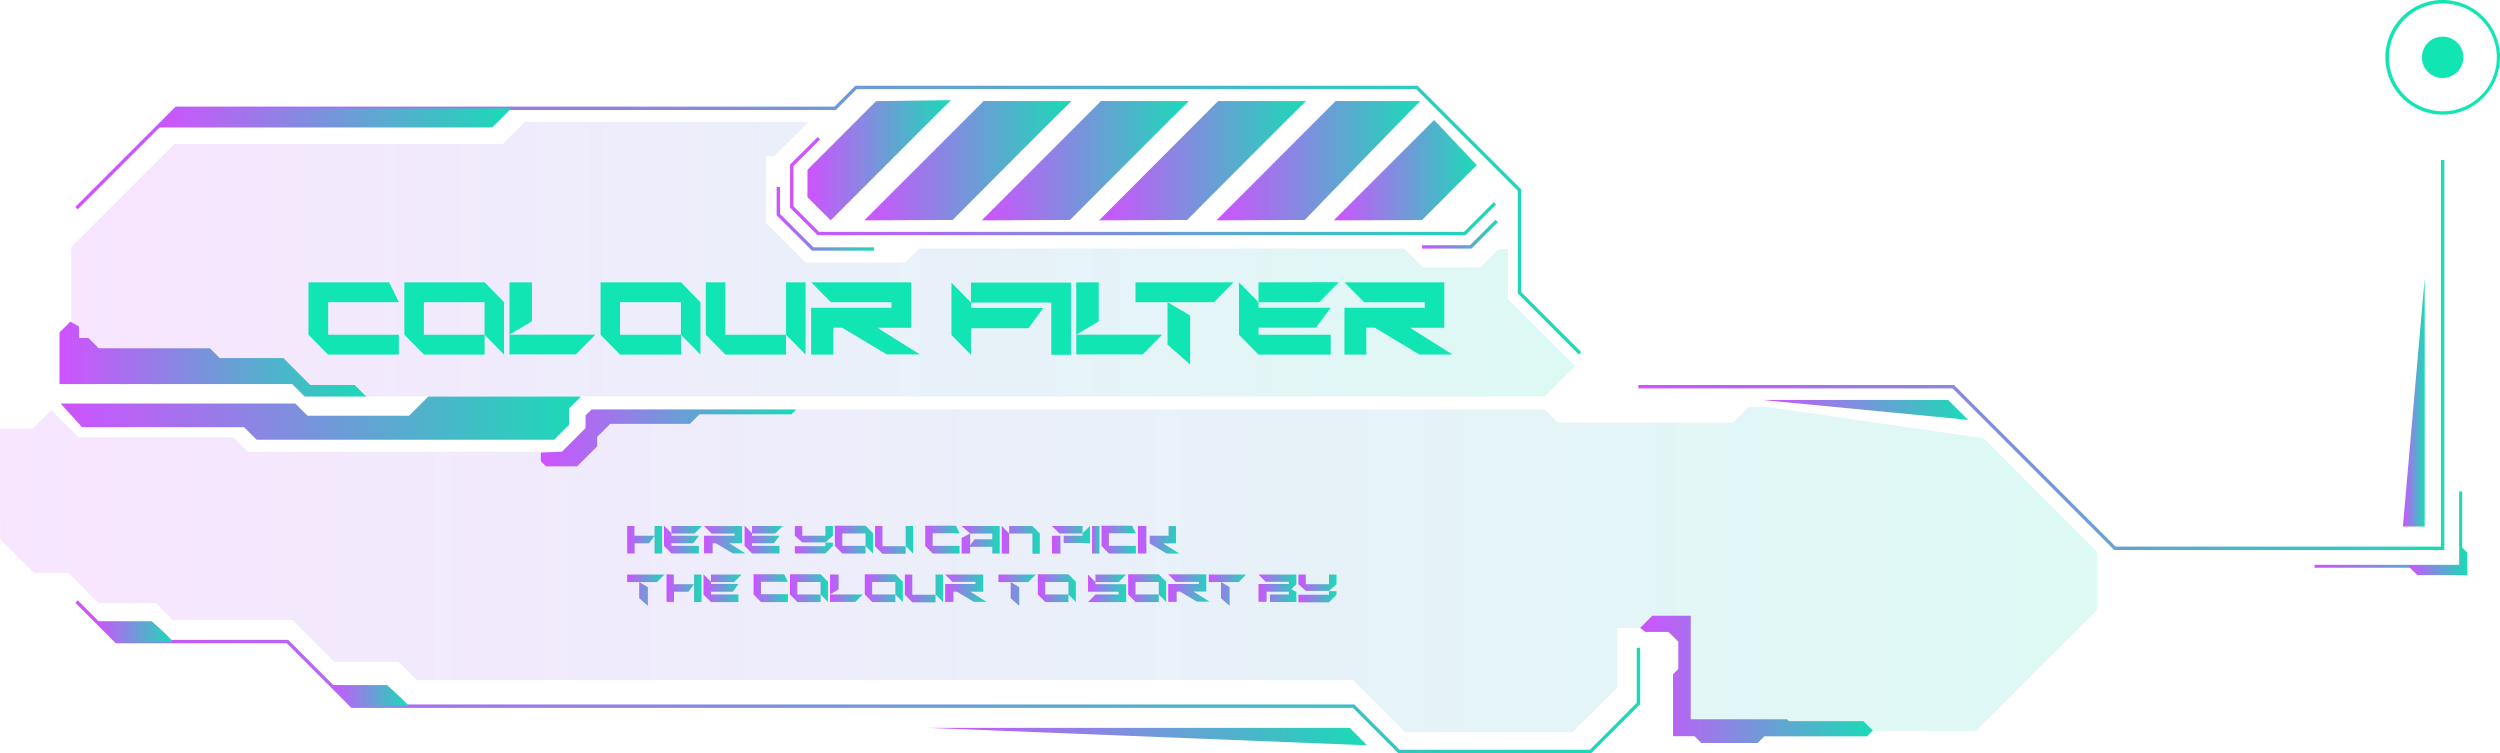 <svg xmlns="http://www.w3.org/2000/svg" xmlns:xlink="http://www.w3.org/1999/xlink" viewBox="0 0 494.63 149.01"><defs><style>.cls-1{fill:url(#New_Gradient_Swatch_1);}.cls-2{fill:url(#New_Gradient_Swatch_1-2);}.cls-3{fill:url(#New_Gradient_Swatch_1-3);}.cls-4{fill:url(#New_Gradient_Swatch_1-4);}.cls-5{fill:url(#New_Gradient_Swatch_1-5);}.cls-6{fill:url(#New_Gradient_Swatch_1-6);}.cls-7{fill:url(#New_Gradient_Swatch_1-7);}.cls-8{fill:url(#New_Gradient_Swatch_1-8);}.cls-9{fill:url(#New_Gradient_Swatch_1-9);}.cls-10{fill:url(#New_Gradient_Swatch_1-10);}.cls-11{fill:url(#New_Gradient_Swatch_1-11);}.cls-12{fill:url(#New_Gradient_Swatch_1-12);}.cls-13{fill:url(#New_Gradient_Swatch_1-13);}.cls-14{fill:url(#New_Gradient_Swatch_1-14);}.cls-15{fill:url(#New_Gradient_Swatch_1-15);}.cls-16{fill:url(#New_Gradient_Swatch_1-16);}.cls-17{fill:#11e5b3;}.cls-18{fill:url(#New_Gradient_Swatch_1-17);}.cls-19{fill:url(#New_Gradient_Swatch_1-18);}.cls-20{opacity:0.15;}.cls-21{fill:url(#New_Gradient_Swatch_1-19);}.cls-22{fill:url(#New_Gradient_Swatch_1-20);}.cls-23{fill:url(#New_Gradient_Swatch_1-21);}.cls-24{fill:url(#New_Gradient_Swatch_1-22);}.cls-25{fill:url(#New_Gradient_Swatch_1-23);}.cls-26{fill:url(#New_Gradient_Swatch_1-24);}.cls-27{fill:url(#New_Gradient_Swatch_1-25);}.cls-28{fill:url(#New_Gradient_Swatch_1-26);}.cls-29{fill:url(#New_Gradient_Swatch_1-27);}.cls-30{fill:url(#New_Gradient_Swatch_1-28);}.cls-31{fill:url(#New_Gradient_Swatch_1-29);}.cls-32{fill:url(#New_Gradient_Swatch_1-30);}.cls-33{fill:url(#New_Gradient_Swatch_1-31);}.cls-34{fill:url(#New_Gradient_Swatch_1-32);}.cls-35{fill:url(#New_Gradient_Swatch_1-33);}.cls-36{fill:url(#New_Gradient_Swatch_1-34);}.cls-37{fill:url(#New_Gradient_Swatch_1-35);}.cls-38{fill:url(#New_Gradient_Swatch_1-36);}.cls-39{fill:url(#New_Gradient_Swatch_1-37);}.cls-40{fill:url(#New_Gradient_Swatch_1-38);}.cls-41{fill:url(#New_Gradient_Swatch_1-39);}.cls-42{fill:url(#New_Gradient_Swatch_1-40);}.cls-43{fill:url(#New_Gradient_Swatch_1-41);}.cls-44{fill:url(#New_Gradient_Swatch_1-42);}.cls-45{fill:url(#New_Gradient_Swatch_1-43);}.cls-46{fill:url(#New_Gradient_Swatch_1-44);}.cls-47{fill:url(#New_Gradient_Swatch_1-45);}.cls-48{fill:url(#New_Gradient_Swatch_1-46);}.cls-49{fill:url(#New_Gradient_Swatch_1-47);}.cls-50{fill:url(#New_Gradient_Swatch_1-48);}.cls-51{fill:url(#New_Gradient_Swatch_1-49);}.cls-52{fill:url(#New_Gradient_Swatch_1-50);}.cls-53{fill:url(#New_Gradient_Swatch_1-51);}.cls-54{fill:url(#New_Gradient_Swatch_1-52);}.cls-55{fill:url(#New_Gradient_Swatch_1-53);}.cls-56{fill:url(#New_Gradient_Swatch_1-54);}.cls-57{fill:url(#New_Gradient_Swatch_1-55);}.cls-58{fill:url(#New_Gradient_Swatch_1-56);}.cls-59{fill:url(#New_Gradient_Swatch_1-57);}</style><linearGradient id="New_Gradient_Swatch_1" x1="14.9" y1="43.55" x2="312.85" y2="43.55" gradientUnits="userSpaceOnUse"><stop offset="0" stop-color="#cf52fe"/><stop offset="1" stop-color="#19dbb6"/></linearGradient><linearGradient id="New_Gradient_Swatch_1-2" x1="14.9" y1="133.89" x2="324.5" y2="133.89" xlink:href="#New_Gradient_Swatch_1"/><linearGradient id="New_Gradient_Swatch_1-3" x1="324.17" y1="70.23" x2="483.62" y2="70.23" xlink:href="#New_Gradient_Swatch_1"/><linearGradient id="New_Gradient_Swatch_1-4" x1="31.09" y1="23.33" x2="101.18" y2="23.33" xlink:href="#New_Gradient_Swatch_1"/><linearGradient id="New_Gradient_Swatch_1-5" x1="19.02" y1="125.05" x2="34.2" y2="125.05" xlink:href="#New_Gradient_Swatch_1"/><linearGradient id="New_Gradient_Swatch_1-6" x1="65.56" y1="137.69" x2="80.74" y2="137.69" xlink:href="#New_Gradient_Swatch_1"/><linearGradient id="New_Gradient_Swatch_1-7" x1="156.32" y1="36.82" x2="296.01" y2="36.82" xlink:href="#New_Gradient_Swatch_1"/><linearGradient id="New_Gradient_Swatch_1-8" x1="159.76" y1="31.71" x2="188.13" y2="31.71" xlink:href="#New_Gradient_Swatch_1"/><linearGradient id="New_Gradient_Swatch_1-9" x1="171.02" y1="31.81" x2="212.01" y2="31.81" xlink:href="#New_Gradient_Swatch_1"/><linearGradient id="New_Gradient_Swatch_1-10" x1="194.24" y1="31.81" x2="235.23" y2="31.81" xlink:href="#New_Gradient_Swatch_1"/><linearGradient id="New_Gradient_Swatch_1-11" x1="217.45" y1="31.81" x2="258.44" y2="31.81" xlink:href="#New_Gradient_Swatch_1"/><linearGradient id="New_Gradient_Swatch_1-12" x1="240.67" y1="31.81" x2="280.99" y2="31.81" xlink:href="#New_Gradient_Swatch_1"/><linearGradient id="New_Gradient_Swatch_1-13" x1="263.88" y1="33.67" x2="292.18" y2="33.67" xlink:href="#New_Gradient_Swatch_1"/><linearGradient id="New_Gradient_Swatch_1-14" x1="183.55" y1="145.74" x2="270.48" y2="145.74" xlink:href="#New_Gradient_Swatch_1"/><linearGradient id="New_Gradient_Swatch_1-15" x1="348.57" y1="81.1" x2="389.39" y2="81.1" xlink:href="#New_Gradient_Swatch_1"/><linearGradient id="New_Gradient_Swatch_1-16" x1="475.42" y1="79.62" x2="479.73" y2="79.62" xlink:href="#New_Gradient_Swatch_1"/><linearGradient id="New_Gradient_Swatch_1-17" x1="153.66" y1="43.29" x2="172.9" y2="43.29" xlink:href="#New_Gradient_Swatch_1"/><linearGradient id="New_Gradient_Swatch_1-18" x1="281.36" y1="46.33" x2="296.35" y2="46.33" xlink:href="#New_Gradient_Swatch_1"/><linearGradient id="New_Gradient_Swatch_1-19" x1="14.09" y1="51.27" x2="311.58" y2="51.27" xlink:href="#New_Gradient_Swatch_1"/><linearGradient id="New_Gradient_Swatch_1-20" x1="11.77" y1="71.05" x2="72.46" y2="71.05" xlink:href="#New_Gradient_Swatch_1"/><linearGradient id="New_Gradient_Swatch_1-21" x1="11.99" y1="82.73" x2="114.95" y2="82.73" xlink:href="#New_Gradient_Swatch_1"/><linearGradient id="New_Gradient_Swatch_1-22" x1="0" y1="112.71" x2="414.92" y2="112.71" xlink:href="#New_Gradient_Swatch_1"/><linearGradient id="New_Gradient_Swatch_1-23" x1="324.5" y1="134.42" x2="370.53" y2="134.42" xlink:href="#New_Gradient_Swatch_1"/><linearGradient id="New_Gradient_Swatch_1-24" x1="107.01" y1="86.64" x2="157.54" y2="86.64" xlink:href="#New_Gradient_Swatch_1"/><linearGradient id="New_Gradient_Swatch_1-25" x1="457.95" y1="104.78" x2="487.14" y2="104.78" xlink:href="#New_Gradient_Swatch_1"/><linearGradient id="New_Gradient_Swatch_1-26" x1="476.37" y1="110.91" x2="488.15" y2="110.91" xlink:href="#New_Gradient_Swatch_1"/><linearGradient id="New_Gradient_Swatch_1-27" x1="124.06" y1="106.79" x2="130.97" y2="106.79" xlink:href="#New_Gradient_Swatch_1"/><linearGradient id="New_Gradient_Swatch_1-28" x1="131.37" y1="106.79" x2="138.9" y2="106.79" xlink:href="#New_Gradient_Swatch_1"/><linearGradient id="New_Gradient_Swatch_1-29" x1="139.3" y1="106.79" x2="147.48" y2="106.79" xlink:href="#New_Gradient_Swatch_1"/><linearGradient id="New_Gradient_Swatch_1-30" x1="147.32" y1="106.79" x2="154.86" y2="106.79" xlink:href="#New_Gradient_Swatch_1"/><linearGradient id="New_Gradient_Swatch_1-31" x1="157.26" y1="106.79" x2="164.79" y2="106.79" xlink:href="#New_Gradient_Swatch_1"/><linearGradient id="New_Gradient_Swatch_1-32" x1="165.19" y1="106.79" x2="172.73" y2="106.79" xlink:href="#New_Gradient_Swatch_1"/><linearGradient id="New_Gradient_Swatch_1-33" x1="173.13" y1="106.79" x2="180.66" y2="106.79" xlink:href="#New_Gradient_Swatch_1"/><linearGradient id="New_Gradient_Swatch_1-34" x1="183.06" y1="106.79" x2="189.86" y2="106.79" xlink:href="#New_Gradient_Swatch_1"/><linearGradient id="New_Gradient_Swatch_1-35" x1="190.26" y1="106.79" x2="197.8" y2="106.79" xlink:href="#New_Gradient_Swatch_1"/><linearGradient id="New_Gradient_Swatch_1-36" x1="198.2" y1="106.79" x2="205.73" y2="106.79" xlink:href="#New_Gradient_Swatch_1"/><linearGradient id="New_Gradient_Swatch_1-37" x1="208.14" y1="106.79" x2="215.67" y2="106.79" xlink:href="#New_Gradient_Swatch_1"/><linearGradient id="New_Gradient_Swatch_1-38" x1="216.07" y1="106.79" x2="217.54" y2="106.79" xlink:href="#New_Gradient_Swatch_1"/><linearGradient id="New_Gradient_Swatch_1-39" x1="217.94" y1="106.79" x2="224.74" y2="106.79" xlink:href="#New_Gradient_Swatch_1"/><linearGradient id="New_Gradient_Swatch_1-40" x1="225.14" y1="106.79" x2="233.32" y2="106.79" xlink:href="#New_Gradient_Swatch_1"/><linearGradient id="New_Gradient_Swatch_1-41" x1="124.06" y1="116.76" x2="131.45" y2="116.76" xlink:href="#New_Gradient_Swatch_1"/><linearGradient id="New_Gradient_Swatch_1-42" x1="131.85" y1="116.39" x2="138.76" y2="116.39" xlink:href="#New_Gradient_Swatch_1"/><linearGradient id="New_Gradient_Swatch_1-43" x1="139.16" y1="116.39" x2="146.7" y2="116.39" xlink:href="#New_Gradient_Swatch_1"/><linearGradient id="New_Gradient_Swatch_1-44" x1="149.1" y1="116.39" x2="155.9" y2="116.39" xlink:href="#New_Gradient_Swatch_1"/><linearGradient id="New_Gradient_Swatch_1-45" x1="156.3" y1="116.39" x2="163.83" y2="116.39" xlink:href="#New_Gradient_Swatch_1"/><linearGradient id="New_Gradient_Swatch_1-46" x1="164.23" y1="116.38" x2="170.7" y2="116.38" xlink:href="#New_Gradient_Swatch_1"/><linearGradient id="New_Gradient_Swatch_1-47" x1="171.1" y1="116.39" x2="178.63" y2="116.39" xlink:href="#New_Gradient_Swatch_1"/><linearGradient id="New_Gradient_Swatch_1-48" x1="179.03" y1="116.39" x2="186.57" y2="116.39" xlink:href="#New_Gradient_Swatch_1"/><linearGradient id="New_Gradient_Swatch_1-49" x1="186.97" y1="116.39" x2="195.14" y2="116.39" xlink:href="#New_Gradient_Swatch_1"/><linearGradient id="New_Gradient_Swatch_1-50" x1="197.54" y1="116.76" x2="204.94" y2="116.76" xlink:href="#New_Gradient_Swatch_1"/><linearGradient id="New_Gradient_Swatch_1-51" x1="205.34" y1="116.39" x2="212.87" y2="116.39" xlink:href="#New_Gradient_Swatch_1"/><linearGradient id="New_Gradient_Swatch_1-52" x1="215.27" y1="116.39" x2="222.81" y2="116.39" xlink:href="#New_Gradient_Swatch_1"/><linearGradient id="New_Gradient_Swatch_1-53" x1="223.21" y1="116.39" x2="230.74" y2="116.39" xlink:href="#New_Gradient_Swatch_1"/><linearGradient id="New_Gradient_Swatch_1-54" x1="231.14" y1="116.39" x2="239.32" y2="116.39" xlink:href="#New_Gradient_Swatch_1"/><linearGradient id="New_Gradient_Swatch_1-55" x1="239.16" y1="116.76" x2="246.55" y2="116.76" xlink:href="#New_Gradient_Swatch_1"/><linearGradient id="New_Gradient_Swatch_1-56" x1="248.95" y1="116.39" x2="256.49" y2="116.39" xlink:href="#New_Gradient_Swatch_1"/><linearGradient id="New_Gradient_Swatch_1-57" x1="256.89" y1="116.39" x2="264.42" y2="116.39" xlink:href="#New_Gradient_Swatch_1"/></defs><title>divider_subtree_04</title><g id="Layer_2" data-name="Layer 2"><g id="Layer_1-2" data-name="Layer 1"><polygon class="cls-1" points="312.37 70.14 300.3 58.06 300.3 37.75 280.18 17.63 169.51 17.63 165.38 21.76 35.03 21.76 15.37 41.42 14.9 40.95 34.75 21.09 165.1 21.09 169.24 16.96 280.46 16.96 300.97 37.47 300.97 57.79 312.85 69.67 312.37 70.14"/><polygon class="cls-2" points="314.83 149.01 276.64 149.01 267.68 140.05 69.52 140.05 56.74 127.27 22.92 127.27 14.9 119.25 15.37 118.78 23.2 126.6 57.02 126.6 69.79 139.38 267.96 139.38 276.91 148.34 314.56 148.34 323.83 139.06 323.83 128.16 324.5 128.16 324.5 139.34 314.83 149.01"/><polygon class="cls-3" points="483.62 108.82 418.3 108.82 386.32 76.84 324.17 76.84 324.17 76.17 386.6 76.17 418.57 108.15 482.95 108.15 482.95 31.64 483.62 31.64 483.62 108.82"/><polygon class="cls-4" points="31.09 25.22 97.39 25.22 101.19 21.43 34.89 21.43 31.09 25.22"/><path class="cls-5" d="M19,122.9H30s4.72,4.16,4.16,4.16-10.78.31-11.09,0Z"/><path class="cls-6" d="M65.56,135.54h11s4.73,4.16,4.16,4.16-10.78.31-11.09,0Z"/><polygon class="cls-7" points="289.94 46.54 161.76 46.54 156.32 41.1 156.32 32.56 161.78 27.11 162.25 27.58 156.99 32.84 156.99 40.82 162.04 45.87 289.67 45.87 295.54 40 296.01 40.47 289.94 46.54"/><polygon class="cls-8" points="173.34 20.01 159.76 33.59 159.76 39.01 164.35 43.6 188.13 19.82 173.34 20.01"/><path class="cls-9" d="M171,43.6,194.61,20H212c-.11,0-23.52,23.52-23.52,23.52Z"/><path class="cls-10" d="M194.24,43.6,217.82,20h17.41c-.11,0-23.53,23.52-23.53,23.52Z"/><path class="cls-11" d="M217.45,43.6,241,20h17.4c-.11,0-23.52,23.52-23.52,23.52Z"/><path class="cls-12" d="M240.67,43.6,264.25,20H281c-.11,0-22.86,23.52-22.86,23.52Z"/><path class="cls-13" d="M283.74,23.74,263.88,43.6l17.47-.06s5.07-5.1,10.83-10.87Z"/><polyline class="cls-14" points="183.55 144.01 267.04 144.01 270.48 147.46"/><polyline class="cls-15" points="348.57 79.13 385.45 79.13 389.39 83.07"/><polyline class="cls-16" points="475.42 104.17 479.73 104.17 479.73 55.07"/><circle class="cls-17" cx="483.28" cy="11.34" r="4.1"/><path class="cls-17" d="M483.28,22.68a11.34,11.34,0,1,1,11.35-11.34A11.35,11.35,0,0,1,483.28,22.68Zm0-22A10.67,10.67,0,1,0,494,11.34,10.69,10.69,0,0,0,483.28.67Z"/><polygon class="cls-18" points="172.9 49.6 160.66 49.6 153.66 42.59 153.66 36.98 154.32 36.98 154.32 42.31 160.94 48.93 172.9 48.93 172.9 49.6"/><polygon class="cls-19" points="291.13 49.18 281.37 49.18 281.37 48.51 290.85 48.51 295.88 43.48 296.36 43.95 291.13 49.18"/><g class="cls-20"><polygon class="cls-21" points="14.1 48.88 34.49 28.48 99.45 28.48 103.81 24.13 159.94 24.13 153.18 30.89 151.58 30.89 151.58 44.13 159.42 51.96 179.06 51.96 181.85 49.17 277.81 49.17 281.54 52.9 292.87 52.9 296.49 49.28 298.35 49.28 298.35 59.18 311.58 72.41 305.58 78.42 60.51 78.42 55.25 73.16 14.1 73.16 14.1 48.88"/></g><polygon class="cls-22" points="13.91 63.64 11.77 65.78 11.77 75.99 57.82 75.99 60.28 78.46 72.46 78.46 70.17 76.17 61.38 76.17 56.07 70.85 43.48 70.85 41.53 68.91 19.54 68.91 17.49 66.86 15.63 66.86 15.63 64.59 13.91 63.64"/><polygon class="cls-23" points="11.99 79.84 58.42 79.84 60.84 82.25 80.94 82.25 84.74 78.46 114.95 78.46 112.6 80.81 112.6 84.03 109.63 87 50.77 87 48.29 84.52 16.23 84.52 11.99 79.84"/><g class="cls-20"><polygon class="cls-24" points="0 84.81 6.48 84.81 10.16 81.13 15.54 86.52 46.15 86.52 49 89.37 111.2 89.37 115.86 84.7 115.86 82.18 117.03 81.02 305.62 81.02 308.23 83.63 342.85 83.63 345.94 80.54 349.77 80.54 392.46 86.71 414.92 109.18 414.92 120.63 390.92 144.62 332.13 144.62 332.13 124.23 319.95 124.23 319.95 136.03 311.09 144.88 278.03 144.88 267.71 134.56 82.45 134.56 78.84 130.96 66.14 130.96 57.87 122.69 34.2 122.69 30.83 119.33 19.49 119.33 13.52 113.35 6.72 113.35 0.03 106.66 0 84.81"/></g><polygon class="cls-25" points="324.5 124.23 326.9 121.83 334.52 121.83 334.52 142.31 353.57 142.31 353.94 142.68 368.68 142.68 370.53 144.53 369.38 145.68 349.09 145.68 347.77 147 336.61 147 335.27 145.66 331.01 145.66 331.01 133.4 332.06 132.35 332.06 126.96 330.12 125.03 325.55 125.03 324.5 124.23"/><polygon class="cls-26" points="111.2 89.37 115.86 84.7 115.86 82.18 117.03 81.02 157.54 81.02 156.58 81.98 138.39 81.98 136.5 83.86 120.74 83.86 118.15 86.45 118.15 88.31 114.2 92.26 108.02 92.26 107.01 91.25 107.01 89.55 111.2 89.37"/><polygon class="cls-27" points="487.14 112.33 457.95 112.33 457.95 111.75 486.55 111.75 486.55 97.23 487.14 97.23 487.14 112.33"/><polygon class="cls-28" points="486.85 108.04 488.15 109.34 488.15 113.79 478.26 113.79 476.37 111.9 486.72 111.9 486.85 108.04"/><path class="cls-17" d="M78.9,70.16h-14l-3.87-3.93V55.86H77l1.93,3.93h-14v6.44h14Z"/><path class="cls-17" d="M95.89,70.16h-12L80,66.23V55.86H95.89l3.84,3.93,0,10.37-3.86-3.93V59.79h-12v6.44h12Z"/><path class="cls-17" d="M105.25,55.86v7.71l-4.45,2.64V55.86ZM100.8,66.21h17l-3.86,3.91H100.8Z"/><path class="cls-17" d="M134.74,70.16H122.68l-3.86-3.93V55.86h15.92l3.84,3.93,0,10.37-3.86-3.93V59.79H122.68v6.44h12.06Z"/><path class="cls-17" d="M143.52,55.86V66.23h12v3.93h-12l-3.87-3.93V55.86Zm12,0h3.86v14.3l-3.86-3.93Z"/><path class="cls-17" d="M164.87,64.83v5.33h-4.39V60.9h15.9V59.79h-12l-3.87-3.93h19.77v9h-6.68L182,70.12h-6.56l-8.84-5.29Z"/><path class="cls-17" d="M188.25,66.3V55.92l3.86,3.93v1.09h14.3l-2.92,4H192.11V70.2Zm3.86-10.38h19.78V70.2H208V59.85h-15.9Z"/><path class="cls-17" d="M217.39,55.86v7.71l-4.45,2.64V55.86Zm-4.45,10.35h17l-3.86,3.91H212.94Z"/><path class="cls-17" d="M244.06,55.86l-3.86,3.93H224.66V55.86Zm-8.59,16.25L231,68.19v-8.4l4.47,2.64Z"/><path class="cls-17" d="M260.36,64.83H249v1.4h14.28v3.93H249l-3.87-3.93V55.86L249,59.79v1.09h14.3Zm4.54-9L261,59.79H249V55.86Z"/><path class="cls-17" d="M270.33,64.83v5.33H266V60.9h15.89V59.79h-12L266,55.86h19.76v9H279l8.38,5.29h-6.56L272,64.83Z"/><path class="cls-29" d="M125.53,104.07V106h4l-1.12,1.5h-2.85v2h-1.47v-5.45Zm4,0H131v5.45H129.5v-5.45Z"/><path class="cls-30" d="M137.18,107.48h-4.34V108h5.44v1.5h-5.44l-1.47-1.5v-4l1.47,1.49V106h5.45Zm1.72-3.41-1.48,1.49h-4.58v-1.49Z"/><path class="cls-31" d="M141,107.48v2H139.3V106h6.06v-.43h-4.58l-1.48-1.49h7.53v3.41h-2.54l3.19,2H145l-3.36-2Z"/><path class="cls-32" d="M153.13,107.48h-4.34V108h5.44v1.5h-5.44l-1.47-1.5v-4l1.47,1.49V106h5.45Zm1.73-3.41-1.48,1.49h-4.59v-1.49Z"/><path class="cls-33" d="M164.79,104.07V106l-1.48,1.32h-4.58L157.26,106v-1.92h1.47V106h4.58v-1.92Zm-7.53,4h6.05v-.71h1.48V108l-1.48,1.5h-6.05Z"/><path class="cls-34" d="M171.26,109.52h-4.6l-1.47-1.5v-4h6.07l1.46,1.49v4l-1.47-1.5v-2.46h-4.6V108h4.6Z"/><path class="cls-35" d="M174.6,104.07v4h4.59v1.5H174.6l-1.47-1.5v-4Zm4.59,0h1.47v5.45l-1.47-1.5Z"/><path class="cls-36" d="M189.86,109.52h-5.32l-1.48-1.5v-4h6.07l.73,1.49h-5.32V108h5.32Z"/><path class="cls-37" d="M190.26,104.07h7.54v5.45h-1.48v-1.33h-4.38v1.33h-1.68v-3.08l1.68-.88v2.32l.88-1.19h3.5v-1.13h-4.38Z"/><path class="cls-38" d="M198.2,109.52v-5.45l1.47,1.49v4Zm6.06-5.45,1.47,1.49v4h-1.47v-4h-4.59v-1.49Z"/><path class="cls-39" d="M208.14,104.07h6.05v1.49h-4.58Zm0,5.45V106h1.67v3.53Zm6.05-4,1.48-1.49v3.41h-5.22V106h3.74Z"/><path class="cls-40" d="M217.54,104.07v5.45h-1.47v-5.45Z"/><path class="cls-41" d="M224.74,109.52h-5.33l-1.47-1.5v-4H224l.73,1.49h-5.33V108h5.33Z"/><path class="cls-42" d="M225.14,109.52v-5.45h1.67v5.45Zm5-2,3.19,2h-2.5l-3.36-2V106h3.74v-1.92h1.47v3.41Z"/><path class="cls-43" d="M131.45,113.67,130,115.16h-5.92v-1.49Zm-3.27,6.19-1.71-1.5v-3.2l1.71,1Z"/><path class="cls-44" d="M133.32,113.67v1.91h4l-1.11,1.5h-2.86v2h-1.47v-5.45Zm4,0h1.47v5.45h-1.47v-5.45Z"/><path class="cls-45" d="M145,117.08h-4.34v.54h5.44v1.5h-5.44l-1.47-1.5v-4l1.47,1.49v.42h5.45Zm1.73-3.41-1.48,1.49h-4.59v-1.49Z"/><path class="cls-46" d="M155.89,119.12h-5.32l-1.47-1.5v-4h6.06l.74,1.49h-5.33v2.46h5.32Z"/><path class="cls-47" d="M162.36,119.12h-4.59l-1.47-1.5v-4h6.06l1.46,1.49v4l-1.47-1.5v-2.46h-4.59v2.46h4.59Z"/><path class="cls-48" d="M165.93,113.67v2.93l-1.7,1v-3.94Zm-1.7,3.94h6.47l-1.48,1.49h-5Z"/><path class="cls-49" d="M177.16,119.12h-4.59l-1.47-1.5v-4h6.06l1.46,1.49v4l-1.47-1.5v-2.46h-4.59v2.46h4.59Z"/><path class="cls-50" d="M180.5,113.67v4h4.6v1.5h-4.6l-1.47-1.5v-4Zm4.6,0h1.47v5.45l-1.47-1.5Z"/><path class="cls-51" d="M188.64,117.08v2H187v-3.53H193v-.43h-4.58L187,113.67h7.53v3.41H192l3.19,2h-2.49l-3.37-2Z"/><path class="cls-52" d="M204.94,113.67l-1.48,1.49h-5.92v-1.49Zm-3.28,6.19-1.7-1.5v-3.2l1.7,1Z"/><path class="cls-53" d="M211.4,119.12h-4.59l-1.47-1.5v-4h6.06l1.46,1.49v4l-1.47-1.5v-2.46h-4.59v2.46h4.59Z"/><path class="cls-54" d="M216.74,115.16v.43h6.07v3.53h-7.54l1.47-1.5h4.59v-.54h-6.06v-3.41Zm6.07-1.49-1.48,1.49h-4.59v-1.49Z"/><path class="cls-55" d="M229.27,119.12h-4.59l-1.47-1.5v-4h6.06l1.46,1.49v4l-1.47-1.5v-2.46h-4.59v2.46h4.59Z"/><path class="cls-56" d="M232.81,117.08v2h-1.67v-3.53h6.06v-.43h-4.59l-1.47-1.49h7.53v3.41h-2.54l3.19,2h-2.5l-3.36-2Z"/><path class="cls-57" d="M246.55,113.67l-1.47,1.49h-5.92v-1.49Zm-3.27,6.19-1.7-1.5v-3.2l1.7,1Z"/><path class="cls-58" d="M256.49,113.67v1.92l-1,1,1,.52v2h-5.23v-1.5H255v-.54h-4.39v2H249v-3.53H255v-.43h-4.59L249,113.67Z"/><path class="cls-59" d="M264.42,113.67v1.92l-1.48,1.32h-4.58l-1.47-1.32v-1.92h1.47v1.92h4.58v-1.92Zm-7.53,4h6.05v-.71h1.48v.71l-1.48,1.5h-6.05Z"/></g></g></svg>